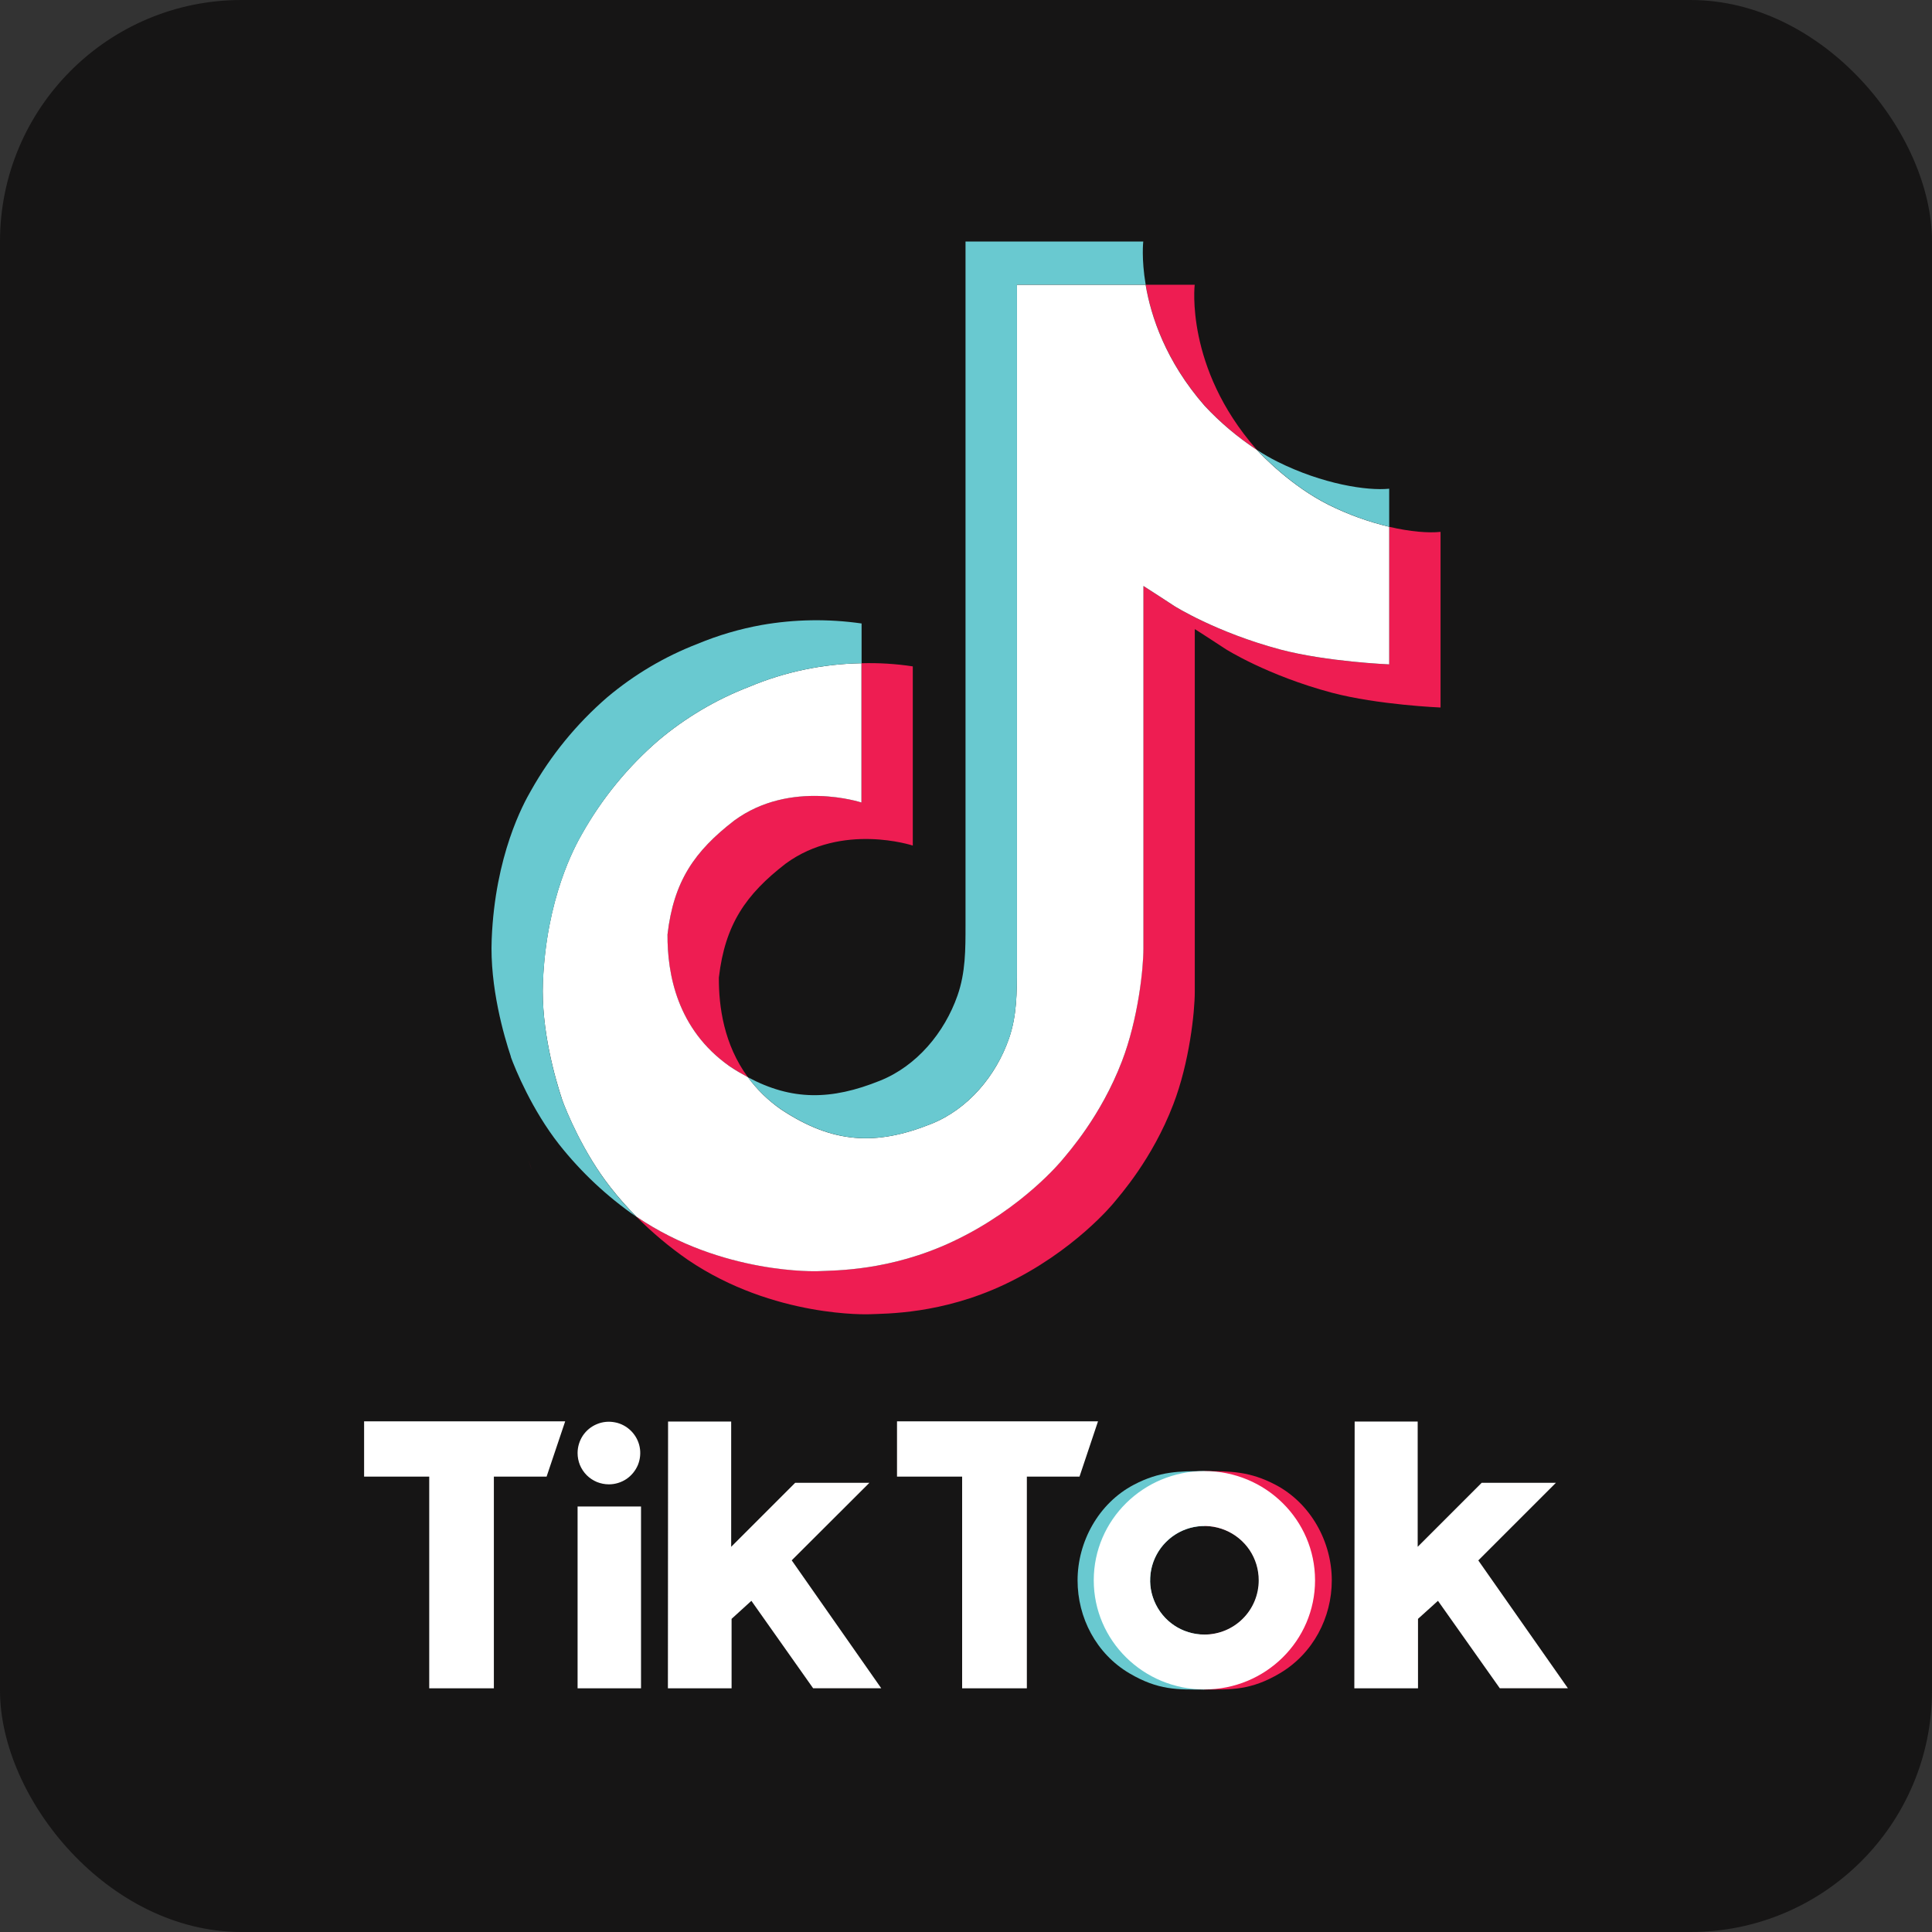 <svg width="24" height="24" viewBox="0 0 24 24" fill="none" xmlns="http://www.w3.org/2000/svg">
<rect x="0" y="0" width="24" height="24" fill="#333333" stroke="none"/>
<rect width="24" height="24" rx="3" fill="#161515"/>
<path d="M6.562 14.405L6.605 14.528C6.6 14.514 6.584 14.471 6.562 14.405ZM8.292 11.608C8.368 10.944 8.629 10.573 9.12 10.193C9.823 9.677 10.701 9.969 10.701 9.969V8.239C10.915 8.233 11.128 8.246 11.339 8.278V10.504C11.339 10.504 10.462 10.213 9.759 10.729C9.268 11.109 9.007 11.48 8.93 12.144C8.928 12.504 8.992 12.975 9.291 13.382C9.217 13.342 9.142 13.297 9.065 13.247C8.408 12.786 8.288 12.096 8.292 11.608ZM14.965 5.04C14.481 4.487 14.298 3.929 14.232 3.537H14.841C14.841 3.537 14.719 4.565 15.603 5.576L15.615 5.59C15.377 5.433 15.159 5.249 14.965 5.04ZM17.895 6.607V8.789C17.895 8.789 17.119 8.757 16.544 8.605C15.742 8.391 15.227 8.064 15.227 8.064C15.227 8.064 14.871 7.831 14.842 7.815V12.32C14.842 12.57 14.776 13.197 14.575 13.719C14.313 14.403 13.909 14.851 13.835 14.943C13.835 14.943 13.343 15.549 12.475 15.958C11.693 16.326 11.007 16.317 10.801 16.326C10.801 16.326 9.614 16.375 8.546 15.651C8.315 15.491 8.1 15.31 7.902 15.111L7.908 15.115C8.976 15.839 10.163 15.79 10.163 15.79C10.368 15.781 11.055 15.79 11.836 15.422C12.703 15.013 13.196 14.407 13.196 14.407C13.27 14.315 13.676 13.867 13.937 13.183C14.137 12.661 14.203 12.034 14.203 11.783V7.279C14.232 7.296 14.588 7.529 14.588 7.529C14.588 7.529 15.104 7.856 15.906 8.069C16.48 8.222 17.256 8.253 17.256 8.253V6.544C17.522 6.606 17.748 6.623 17.895 6.607Z" fill="#EE1D52"/>
<path d="M17.257 6.544V8.253C17.257 8.253 16.481 8.221 15.906 8.069C15.104 7.855 14.588 7.528 14.588 7.528C14.588 7.528 14.232 7.295 14.204 7.279V11.784C14.204 12.035 14.138 12.661 13.937 13.184C13.675 13.867 13.271 14.316 13.196 14.408C13.196 14.408 12.704 15.014 11.837 15.422C11.055 15.791 10.368 15.781 10.163 15.791C10.163 15.791 8.976 15.84 7.908 15.115L7.903 15.111C7.79 14.998 7.684 14.877 7.585 14.751C7.244 14.317 7.035 13.805 6.982 13.658C6.982 13.658 6.982 13.657 6.982 13.656C6.898 13.402 6.72 12.791 6.744 12.2C6.787 11.156 7.139 10.516 7.232 10.355C7.479 9.918 7.799 9.526 8.179 9.198C8.515 8.915 8.895 8.69 9.305 8.532C9.747 8.346 10.221 8.247 10.701 8.239V9.969C10.701 9.969 9.823 9.678 9.121 10.193C8.629 10.573 8.369 10.944 8.292 11.608C8.289 12.096 8.409 12.786 9.065 13.247C9.142 13.298 9.217 13.342 9.291 13.382C9.405 13.537 9.545 13.673 9.704 13.783C10.345 14.207 10.882 14.236 11.569 13.961C12.028 13.777 12.373 13.363 12.533 12.903C12.633 12.617 12.632 12.328 12.632 12.029V3.537H14.231C14.297 3.929 14.48 4.487 14.963 5.04C15.157 5.249 15.376 5.433 15.614 5.59C15.684 5.666 16.044 6.041 16.506 6.272C16.745 6.391 16.997 6.482 17.257 6.544Z" fill="white"/>
<path d="M6.346 13.127V13.128L6.385 13.241C6.381 13.227 6.366 13.188 6.346 13.127Z" fill="#69C9D0"/>
<path d="M9.305 8.532C8.895 8.69 8.515 8.915 8.179 9.198C7.799 9.527 7.478 9.919 7.232 10.358C7.139 10.518 6.788 11.159 6.745 12.202C6.72 12.794 6.898 13.404 6.982 13.659C6.982 13.659 6.982 13.66 6.982 13.66C7.036 13.805 7.244 14.318 7.585 14.753C7.684 14.879 7.79 15 7.903 15.114C7.541 14.864 7.219 14.562 6.946 14.217C6.608 13.787 6.4 13.28 6.346 13.13C6.346 13.129 6.346 13.128 6.346 13.127V13.125C6.261 12.871 6.083 12.26 6.108 11.667C6.15 10.624 6.502 9.983 6.595 9.823C6.841 9.384 7.162 8.992 7.542 8.663C7.878 8.38 8.258 8.155 8.668 7.997C8.923 7.891 9.189 7.813 9.461 7.764C9.871 7.692 10.29 7.686 10.703 7.745V8.239C10.222 8.246 9.748 8.346 9.305 8.532Z" fill="#69C9D0"/>
<path d="M14.232 3.536H12.633V12.029C12.633 12.327 12.633 12.615 12.534 12.903C12.372 13.362 12.029 13.776 11.571 13.96C10.883 14.236 10.346 14.206 9.705 13.782C9.546 13.673 9.406 13.537 9.291 13.382C9.837 13.674 10.326 13.669 10.931 13.425C11.389 13.242 11.733 12.827 11.894 12.368C11.995 12.081 11.994 11.792 11.994 11.494V3H14.202C14.202 3 14.177 3.211 14.232 3.536ZM17.257 6.071V6.543C16.997 6.481 16.746 6.39 16.508 6.271C16.046 6.041 15.686 5.665 15.615 5.589C15.697 5.643 15.782 5.691 15.869 5.735C16.431 6.015 16.984 6.099 17.257 6.071Z" fill="#69C9D0"/>
<path d="M14.287 19.64C14.287 19.701 14.296 19.762 14.314 19.82C14.315 19.824 14.316 19.828 14.318 19.832C14.361 19.969 14.446 20.09 14.562 20.175C14.678 20.26 14.818 20.306 14.962 20.306V20.988C14.63 20.988 14.392 21 14.029 20.786C13.617 20.542 13.386 20.095 13.386 19.632C13.386 19.154 13.645 18.675 14.085 18.444C14.405 18.276 14.647 18.275 14.963 18.275V18.957C14.784 18.957 14.612 19.028 14.486 19.155C14.359 19.281 14.288 19.453 14.288 19.632L14.287 19.64Z" fill="#69C9D0"/>
<path d="M15.641 19.64C15.641 19.701 15.633 19.762 15.615 19.82C15.615 19.824 15.612 19.828 15.611 19.832C15.568 19.969 15.483 20.089 15.367 20.175C15.251 20.26 15.111 20.306 14.967 20.306V20.988C15.299 20.988 15.537 21 15.899 20.786C16.311 20.542 16.544 20.095 16.544 19.632C16.544 19.154 16.284 18.675 15.844 18.444C15.524 18.276 15.282 18.275 14.967 18.275V18.957C15.146 18.957 15.317 19.028 15.444 19.155C15.57 19.281 15.641 19.453 15.641 19.632V19.64Z" fill="#EE1D52"/>
<path d="M4.523 17.656H7.021L6.79 18.343H6.135V20.973H5.332V18.343H4.523V17.656ZM11.143 17.656V18.343H11.952V20.973H12.756V18.343H13.41L13.64 17.656H11.143ZM7.564 18.439C7.641 18.439 7.716 18.416 7.78 18.374C7.844 18.331 7.894 18.27 7.924 18.199C7.953 18.128 7.961 18.049 7.946 17.974C7.931 17.898 7.893 17.829 7.839 17.775C7.785 17.721 7.715 17.683 7.64 17.669C7.564 17.654 7.486 17.661 7.415 17.691C7.344 17.72 7.283 17.77 7.24 17.834C7.198 17.898 7.175 17.974 7.175 18.05C7.175 18.102 7.185 18.152 7.204 18.199C7.224 18.247 7.253 18.29 7.289 18.326C7.325 18.362 7.368 18.39 7.415 18.41C7.463 18.429 7.513 18.439 7.564 18.439ZM7.175 20.973H7.963V18.714H7.175V20.973ZM10.8 18.42H9.878L9.083 19.215V17.659H8.299L8.297 20.973H9.088V20.11L9.334 19.886L10.101 20.972H10.947L9.835 19.383L10.8 18.42ZM18.364 19.384L19.328 18.42H18.406L17.611 19.215V17.659H16.828L16.824 20.973H17.615V20.11L17.863 19.886L18.631 20.972H19.477L18.364 19.384ZM16.336 19.631C16.336 20.38 15.721 20.987 14.962 20.987C14.203 20.987 13.587 20.38 13.587 19.631C13.587 18.882 14.203 18.274 14.962 18.274C15.721 18.274 16.336 18.882 16.336 19.631V19.631ZM15.636 19.631C15.636 19.497 15.597 19.367 15.523 19.256C15.448 19.145 15.343 19.059 15.22 19.008C15.097 18.957 14.961 18.943 14.83 18.969C14.699 18.995 14.579 19.06 14.485 19.154C14.391 19.248 14.326 19.369 14.3 19.499C14.274 19.63 14.288 19.766 14.339 19.889C14.39 20.012 14.476 20.117 14.587 20.192C14.698 20.266 14.828 20.305 14.962 20.305C15.14 20.305 15.312 20.234 15.438 20.108C15.565 19.982 15.636 19.81 15.636 19.631V19.631Z" fill="white"/>
</svg>
